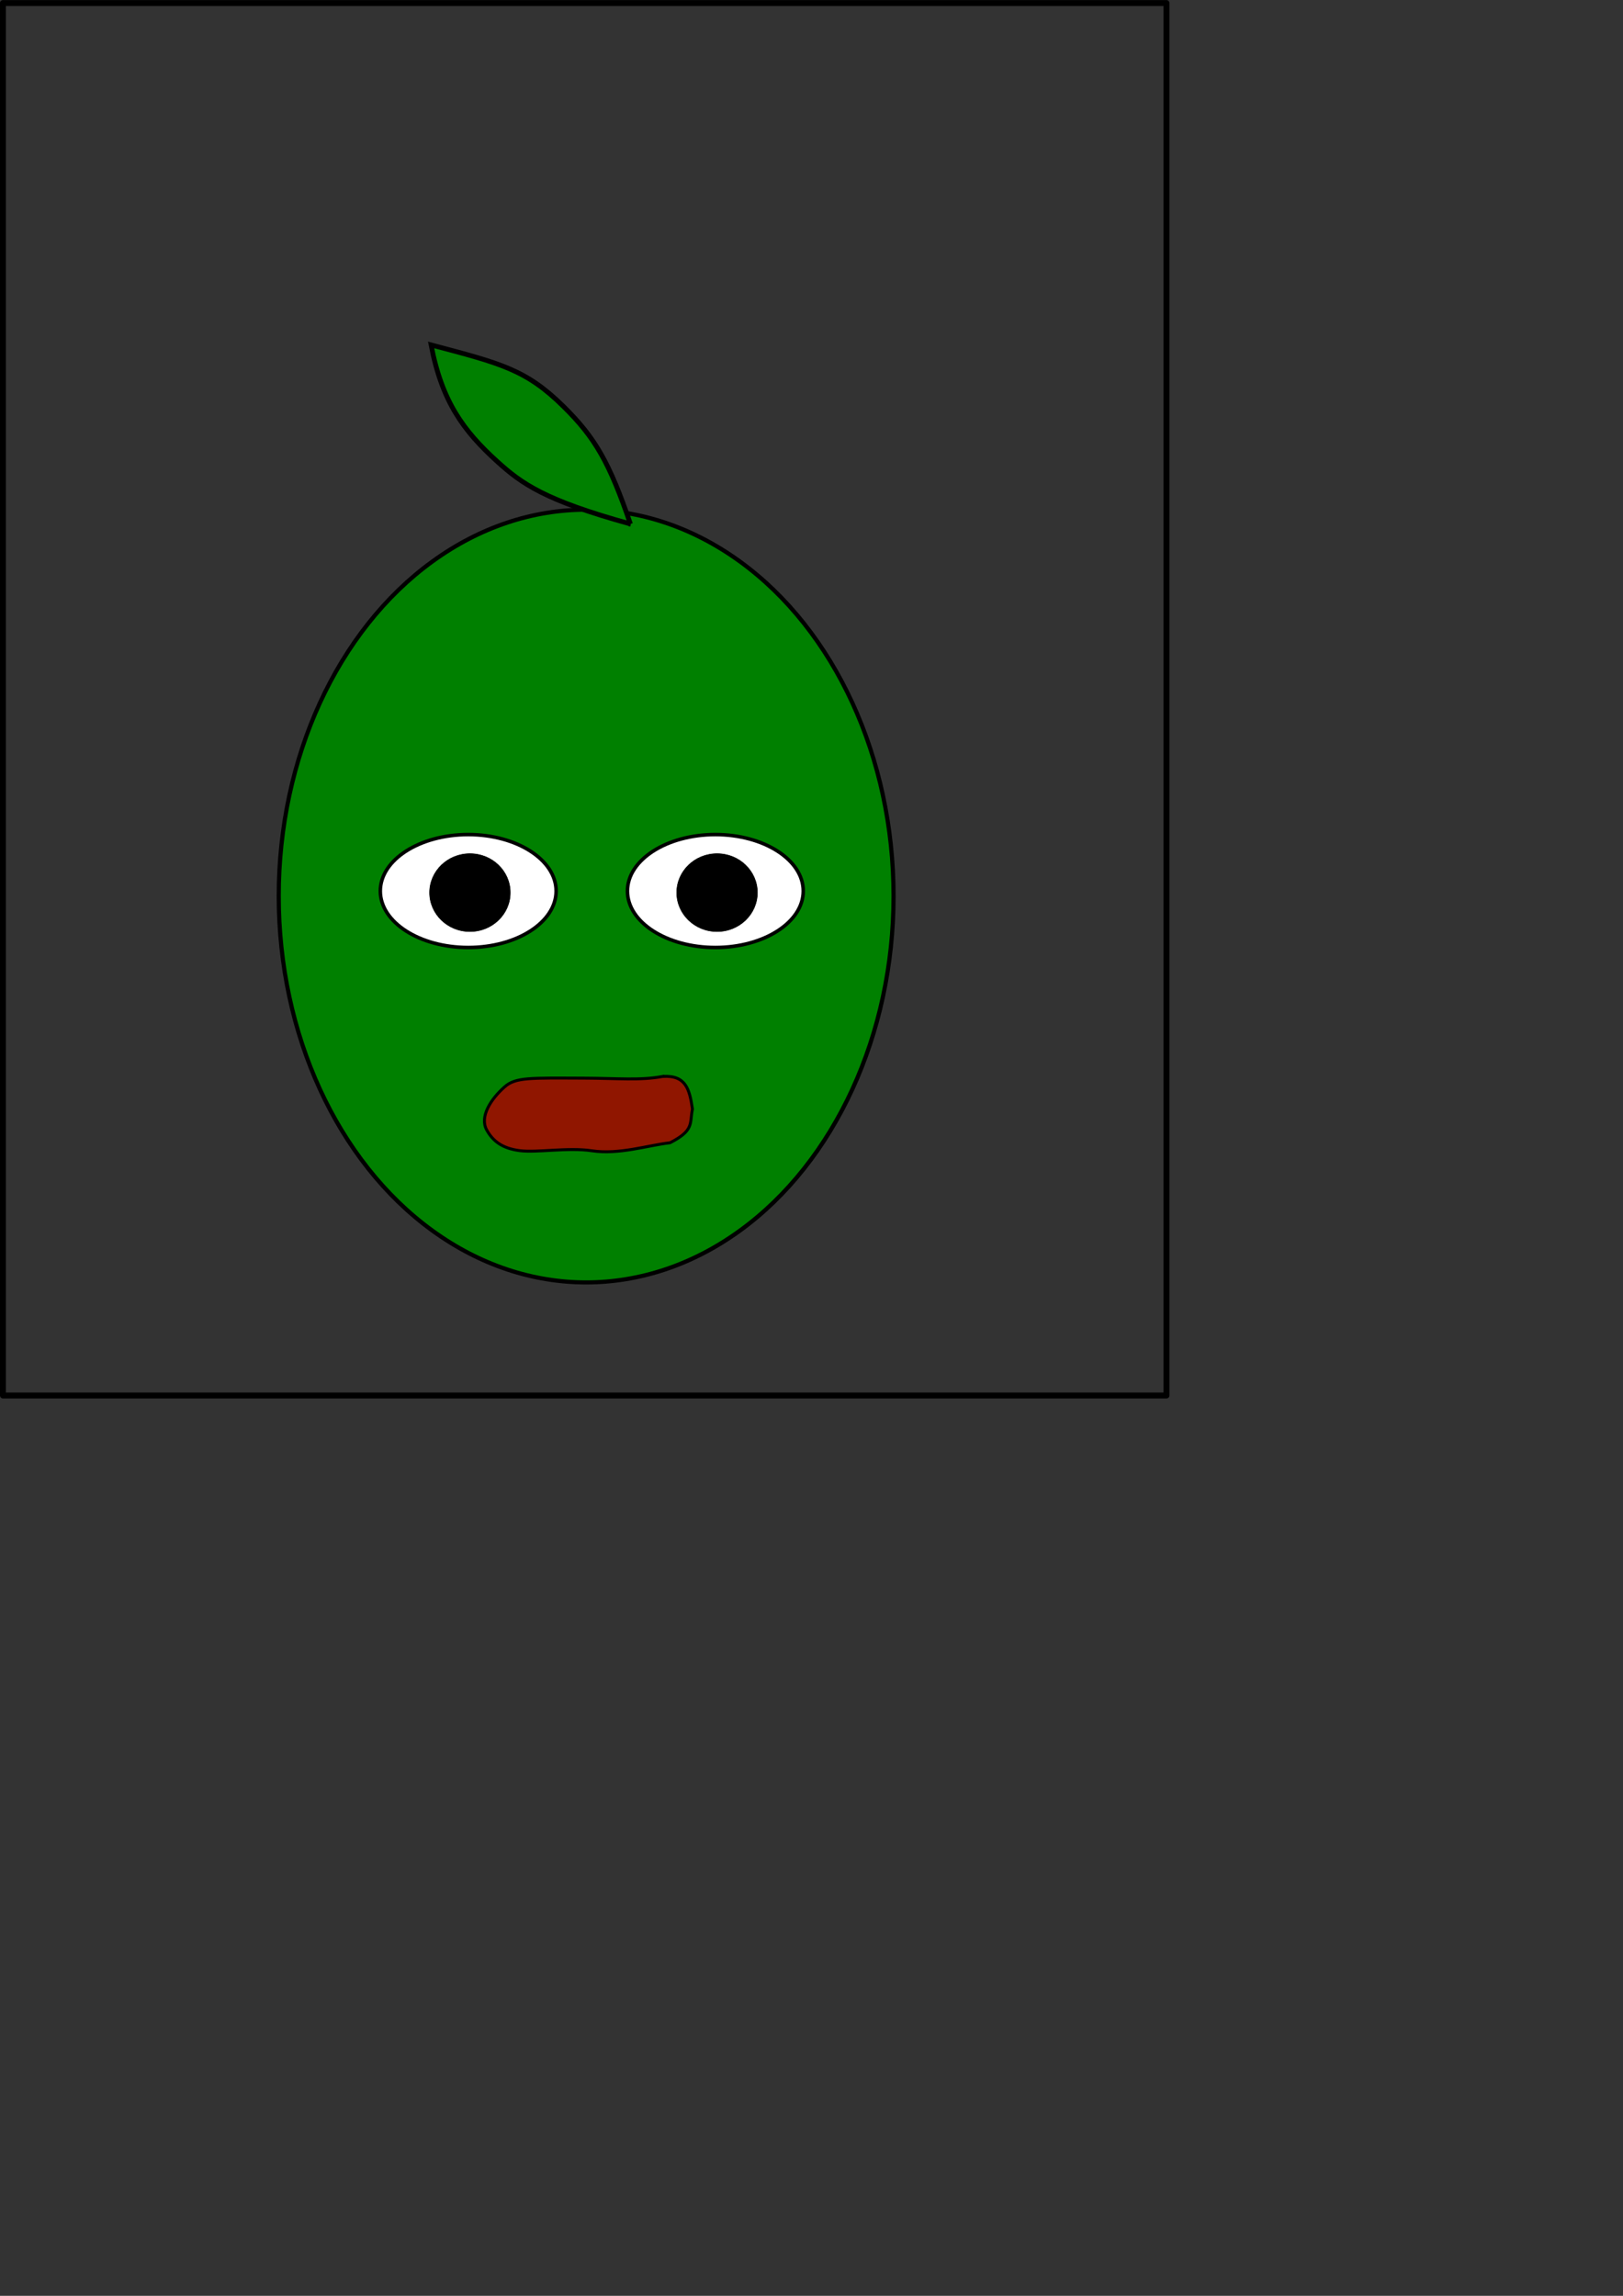 <?xml version="1.0" encoding="UTF-8" standalone="no"?>
<!-- Created with Inkscape (http://www.inkscape.org/) -->

<svg
   width="210mm"
   height="297mm"
   viewBox="0 0 210 297"
   version="1.1"
   id="svg5"
   inkscape:version="1.2.2 (b0a84865, 2022-12-01)"
   sodipodi:docname="alert-face.svg"
   xmlns:inkscape="http://www.inkscape.org/namespaces/inkscape"
   xmlns:sodipodi="http://sodipodi.sourceforge.net/DTD/sodipodi-0.dtd"
   xmlns="http://www.w3.org/2000/svg"
   xmlns:svg="http://www.w3.org/2000/svg">
  <rect x="0" y="0" width="210" height="297" fill="#333333" stroke="none"/>
  <sodipodi:namedview
     id="namedview7"
     pagecolor="#ffffff"
     bordercolor="#999999"
     borderopacity="1"
     inkscape:showpageshadow="0"
     inkscape:pageopacity="0"
     inkscape:pagecheckerboard="0"
     inkscape:deskcolor="#d1d1d1"
     inkscape:document-units="mm"
     showgrid="false"
     inkscape:zoom="0.57986651"
     inkscape:cx="122.44197"
     inkscape:cy="381.98447"
     inkscape:window-width="1440"
     inkscape:window-height="847"
     inkscape:window-x="0"
     inkscape:window-y="25"
     inkscape:window-maximized="1"
     inkscape:current-layer="layer1" />
  <defs
     id="defs2">
    <linearGradient
       id="linearGradient13268"
       inkscape:swatch="solid">
      <stop
         style="stop-color:#eaeaea;stop-opacity:1;"
         offset="0"
         id="stop13266" />
    </linearGradient>
  </defs>
  <g
     inkscape:label="Layer 1"
     inkscape:groupmode="layer"
     id="layer1">
    <rect
       style="fill:none;fill-opacity:1;stroke:#000000;stroke-width:0.765;stroke-linecap:round;stroke-linejoin:round;stroke-miterlimit:4.7;stroke-opacity:1"
       id="rect427"
       width="150.549"
       height="180.135"
       x="0.381"
       y="0.394"
       inkscape:export-filename="alert-face.png"
       inkscape:export-xdpi="101.22935"
       inkscape:export-ydpi="101.22935" />
    <g
       id="g13252"
       transform="translate(0,5.821)"
       style="stroke:#000000;stroke-opacity:1">
      <ellipse
         style="fill:#008000;stroke:#000000;stroke-width:0.536;stroke-linejoin:bevel;stroke-miterlimit:3.4;stroke-dasharray:none;stroke-opacity:1"
         id="path577"
         cx="75.841"
         cy="110.098"
         inkscape:export-filename="alert-face.png"
         inkscape:export-xdpi="101.22935"
         inkscape:export-ydpi="101.22935"
         rx="39.776"
         ry="49.983" />
      <ellipse
         style="fill:#ffffff;stroke:#000000;stroke-width:0.457;stroke-linejoin:bevel;stroke-miterlimit:3.4;stroke-dasharray:none;stroke-opacity:1"
         id="path789"
         cx="92.559"
         cy="109.449"
         rx="11.374"
         ry="7.305" />
      <path
         style="fill:#901600;fill-opacity:1;stroke:#000000;stroke-width:0.38;stroke-linecap:butt;stroke-linejoin:miter;stroke-dasharray:none;stroke-opacity:1"
         d="m 85.76,133.429 c -2.892,0.551 -5.822,0.239 -10.279,0.224 -6.892,-0.023 -8.765,-0.12 -10.171,1.117 -1.836,1.614 -3.262,3.89 -2.344,5.569 0.8,1.463 2.018,2.397 4.259,2.692 2.241,0.296 6.268,-0.448 9.367,0.021 3.493,0.529 7.257,-0.713 10.107,-1.039 3.173,-1.617 2.512,-2.529 2.897,-4.36 -0.38,-2.618 -0.88,-4.397 -3.836,-4.223 z"
         id="path1369"
         sodipodi:nodetypes="csssssccc" />
      <ellipse
         style="fill:#000000;fill-opacity:1;stroke:#000000;stroke-width:0.071;stroke-linejoin:bevel;stroke-miterlimit:3.4;stroke-opacity:1"
         id="path2097-3"
         cx="92.781"
         cy="109.653"
         rx="5.22"
         ry="5.04" />
      <path
         style="fill:#008000;stroke:#000000;stroke-width:0.623;stroke-linecap:butt;stroke-linejoin:miter;stroke-dasharray:none;stroke-opacity:1"
         d="M 81.572,61.963 C 78.848,54.018 77.023,50.819 72.935,46.784 68.083,41.996 64.879,41.214 55.778,38.798 c 1.392,7.293 4.159,11.102 8.583,15.108 3.137,2.84 6.089,4.986 17.212,8.057 z"
         id="path8291"
         sodipodi:nodetypes="cscsc" />
      <ellipse
         style="fill:#ffffff;stroke:#000000;stroke-width:0.457;stroke-linejoin:bevel;stroke-miterlimit:3.4;stroke-dasharray:none;stroke-opacity:1"
         id="ellipse13241"
         cx="60.583"
         cy="109.449"
         rx="11.374"
         ry="7.305" />
      <ellipse
         style="fill:#000000;fill-opacity:1;stroke:#000000;stroke-width:0.071;stroke-linejoin:bevel;stroke-miterlimit:3.4;stroke-opacity:1"
         id="ellipse13243"
         cx="60.806"
         cy="109.653"
         rx="5.22"
         ry="5.04" />
    </g>
  </g>
</svg>
